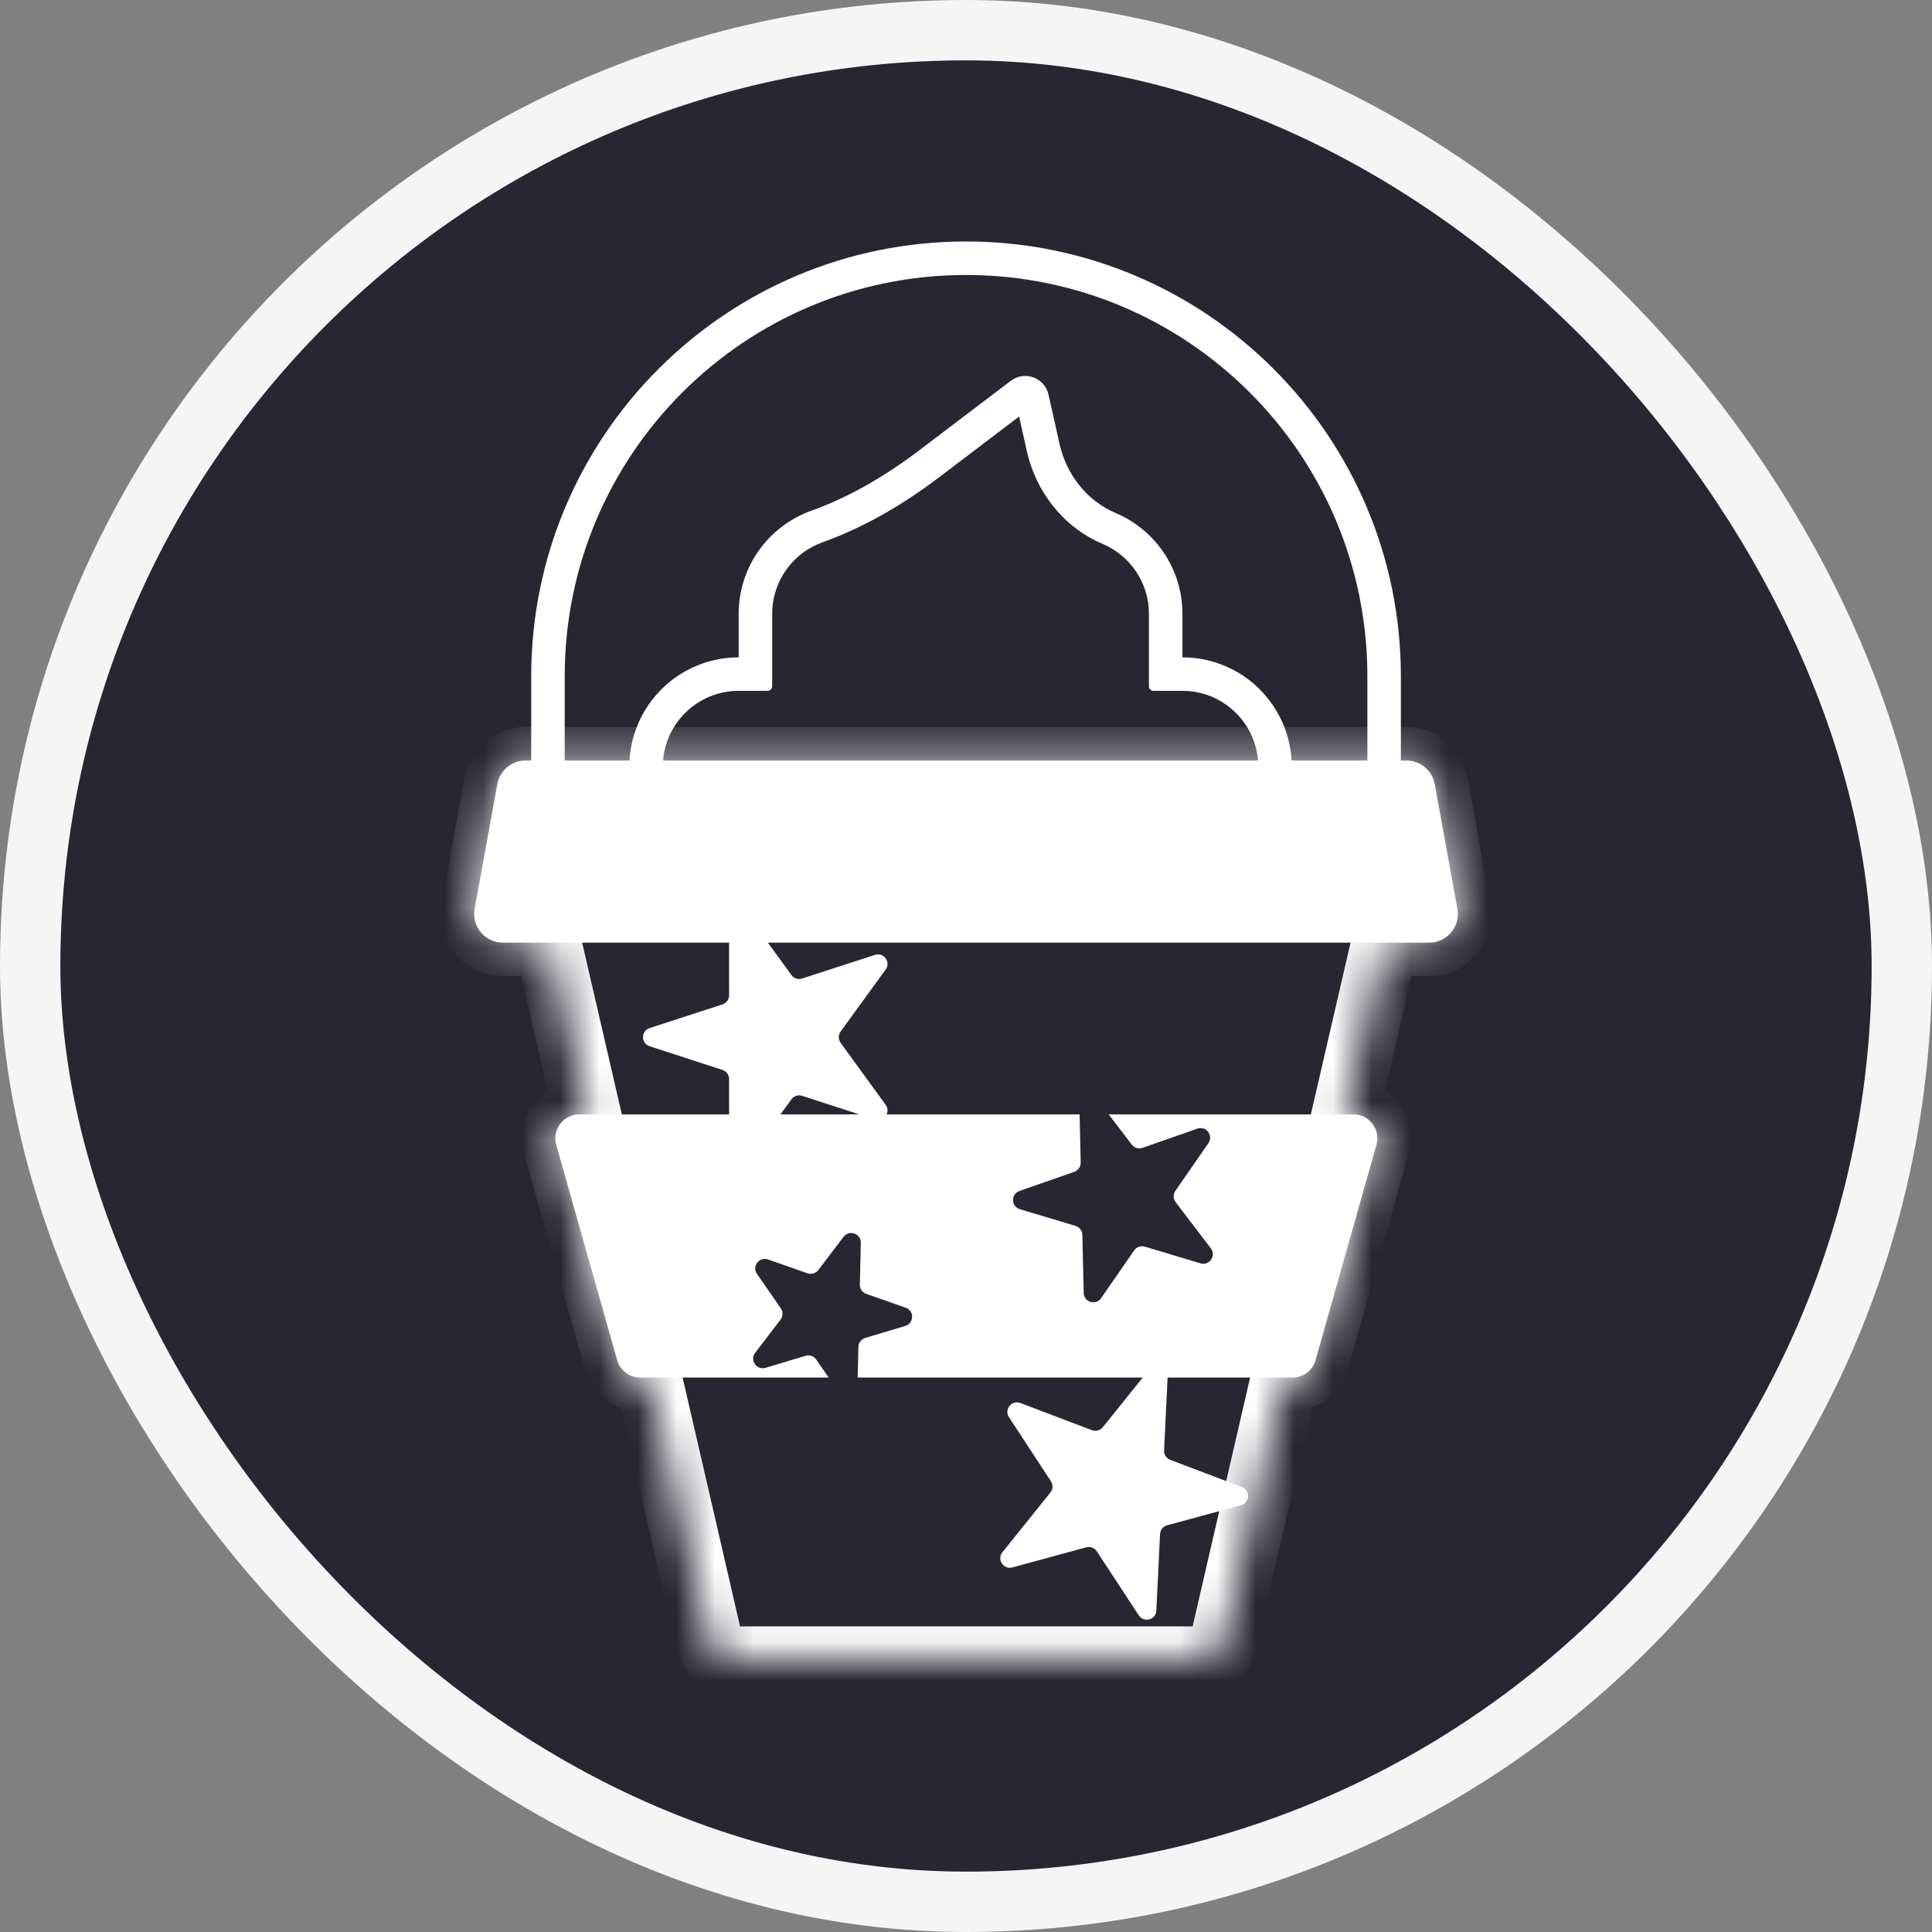 <svg width="50" height="50" viewBox="0 0 50 50" fill="none" xmlns="http://www.w3.org/2000/svg">
<rect x="0" y="0" width="50" height="50" fill="#808080" stroke="none"/>
<rect x="0.781" y="0.781" width="48.438" height="48.438" rx="24.219" fill="#282633"/>
<rect x="0.781" y="0.781" width="48.438" height="48.438" rx="24.219" stroke="#F5F5F5" stroke-width="1.562"/>
<path d="M14.426 14.408L14.077 19.01V23.054L16.936 33.931L18.749 42.229H31.091L32.624 36.163L34.089 29.678L35.204 24.937L35.762 19.986V16.569L35.204 13.85L33.601 10.713L31.927 8.83L29.487 7.226L26.21 6.389H23.072L20.562 7.226L17.982 8.83L15.751 11.27L14.426 14.408Z" fill="#282633"/>
<mask id="path-3-inside-1_942_127" fill="white">
<path fill-rule="evenodd" clip-rule="evenodd" d="M37.717 23.52C37.8 23.976 37.449 24.396 36.986 24.396H35.841L34.815 28.84H35.026C35.437 28.84 35.733 29.233 35.622 29.628L34.046 35.201C33.971 35.467 33.727 35.651 33.45 35.651H33.242L31.666 42.478C31.601 42.759 31.351 42.958 31.062 42.958H18.956C18.667 42.958 18.417 42.759 18.352 42.478L16.776 35.651H16.568C16.291 35.651 16.048 35.467 15.972 35.201L14.396 29.628C14.285 29.233 14.582 28.84 14.992 28.84H15.203L14.177 24.396H13.015C12.552 24.396 12.201 23.976 12.284 23.52L12.871 20.292C12.935 19.938 13.243 19.682 13.602 19.682H36.399C36.758 19.682 37.066 19.939 37.13 20.292L37.717 23.52Z"/>
</mask>
<path d="M37.717 23.52L38.569 23.365L38.569 23.365L37.717 23.52ZM35.841 24.396V23.529H35.152L34.997 24.201L35.841 24.396ZM34.815 28.84L33.97 28.645L33.725 29.707H34.815V28.84ZM35.622 29.628L34.788 29.392L34.788 29.392L35.622 29.628ZM34.046 35.201L34.88 35.437L34.88 35.437L34.046 35.201ZM33.242 35.651V34.785H32.553L32.398 35.456L33.242 35.651ZM31.666 42.478L30.821 42.283L30.821 42.283L31.666 42.478ZM18.352 42.478L19.197 42.283L19.197 42.283L18.352 42.478ZM16.776 35.651L17.621 35.456L17.465 34.785H16.776V35.651ZM15.972 35.201L16.806 34.965L16.806 34.965L15.972 35.201ZM14.396 29.628L15.23 29.392L15.23 29.392L14.396 29.628ZM15.203 28.84V29.707H16.293L16.048 28.645L15.203 28.84ZM14.177 24.396L15.021 24.201L14.866 23.529H14.177V24.396ZM12.284 23.52L13.137 23.675L13.137 23.675L12.284 23.52ZM12.871 20.292L13.724 20.447L13.724 20.447L12.871 20.292ZM37.13 20.292L37.983 20.137L37.983 20.137L37.13 20.292ZM36.986 25.263C37.99 25.263 38.749 24.353 38.569 23.365L36.864 23.675C36.85 23.599 36.908 23.529 36.986 23.529V25.263ZM35.841 25.263H36.986V23.529H35.841V25.263ZM35.66 29.036L36.686 24.591L34.997 24.201L33.97 28.645L35.66 29.036ZM35.026 27.974H34.815V29.707H35.026V27.974ZM36.456 29.864C36.724 28.916 36.011 27.974 35.026 27.974V29.707C34.862 29.707 34.743 29.55 34.788 29.392L36.456 29.864ZM34.88 35.437L36.456 29.864L34.788 29.392L33.212 34.965L34.88 35.437ZM33.45 36.518C34.115 36.518 34.699 36.076 34.88 35.437L33.212 34.965C33.242 34.858 33.34 34.785 33.45 34.785V36.518ZM33.242 36.518H33.45V34.785H33.242V36.518ZM32.51 42.673L34.087 35.846L32.398 35.456L30.821 42.283L32.51 42.673ZM31.062 43.824C31.754 43.824 32.355 43.347 32.51 42.673L30.821 42.283C30.847 42.17 30.947 42.091 31.062 42.091V43.824ZM18.956 43.824H31.062V42.091H18.956V43.824ZM17.508 42.673C17.663 43.347 18.264 43.824 18.956 43.824V42.091C19.071 42.091 19.171 42.17 19.197 42.283L17.508 42.673ZM15.931 35.846L17.508 42.673L19.197 42.283L17.621 35.456L15.931 35.846ZM16.568 36.518H16.776V34.785H16.568V36.518ZM15.138 35.437C15.319 36.076 15.903 36.518 16.568 36.518V34.785C16.679 34.785 16.776 34.858 16.806 34.965L15.138 35.437ZM13.562 29.864L15.138 35.437L16.806 34.965L15.23 29.392L13.562 29.864ZM14.992 27.974C14.007 27.974 13.294 28.916 13.562 29.864L15.23 29.392C15.275 29.55 15.156 29.707 14.992 29.707V27.974ZM15.203 27.974H14.992V29.707H15.203V27.974ZM13.332 24.591L14.358 29.036L16.048 28.645L15.021 24.201L13.332 24.591ZM13.015 25.263H14.177V23.529H13.015V25.263ZM11.431 23.365C11.252 24.353 12.011 25.263 13.015 25.263V23.529C13.092 23.529 13.151 23.599 13.137 23.675L11.431 23.365ZM12.018 20.137L11.431 23.365L13.137 23.675L13.724 20.447L12.018 20.137ZM13.602 18.815C12.824 18.815 12.158 19.371 12.018 20.137L13.724 20.447C13.713 20.506 13.662 20.549 13.602 20.549V18.815ZM36.399 18.815H13.602V20.549H36.399V18.815ZM37.983 20.137C37.843 19.371 37.177 18.815 36.399 18.815V20.549C36.339 20.549 36.288 20.506 36.277 20.447L37.983 20.137ZM38.569 23.365L37.983 20.137L36.277 20.447L36.864 23.675L38.569 23.365Z" fill="white" mask="url(#path-3-inside-1_942_127)"/>
<path d="M33.451 35.651C33.728 35.651 33.971 35.467 34.046 35.201L35.622 29.628C35.734 29.233 35.437 28.84 35.026 28.84H14.992C14.582 28.84 14.285 29.233 14.396 29.628L15.972 35.201C16.048 35.467 16.291 35.651 16.568 35.651H33.451Z" fill="white"/>
<path d="M37.717 23.52C37.8 23.976 37.449 24.396 36.986 24.396H13.015C12.552 24.396 12.201 23.976 12.284 23.52L12.871 20.292C12.936 19.938 13.243 19.682 13.602 19.682H36.399C36.758 19.682 37.066 19.939 37.13 20.292L37.717 23.52Z" fill="white"/>
<path d="M35.821 17.503V22.636H14.181V17.503C14.181 11.528 19.025 6.683 25.001 6.683C30.976 6.683 35.821 11.528 35.821 17.503Z" stroke="white" stroke-width="0.867"/>
<path fill-rule="evenodd" clip-rule="evenodd" d="M29.734 17.774V17.012V15.884C29.734 15.072 29.241 14.373 28.534 14.075L28.534 14.075C27.506 13.639 26.806 12.713 26.574 11.674L26.574 11.674L26.375 10.78L24.329 12.333C23.42 13.024 22.406 13.634 21.285 14.035L21.285 14.035C20.526 14.307 19.984 15.034 19.984 15.884V17.012V17.769C19.978 17.829 19.929 17.876 19.868 17.879H19.117C18.033 17.879 17.154 18.758 17.154 19.843V20.104H32.564V19.843V19.842C32.564 18.758 31.685 17.879 30.601 17.879H29.836C29.783 17.87 29.741 17.828 29.734 17.774ZM33.431 20.104V20.971H32.564H17.154H16.287V20.104V19.843C16.287 18.28 17.554 17.012 19.117 17.012V16.146V15.884C19.117 14.656 19.9 13.611 20.993 13.219C22.009 12.855 22.945 12.296 23.805 11.643L26.158 9.856C26.517 9.583 27.038 9.773 27.136 10.214L27.42 11.485C27.597 12.277 28.125 12.96 28.872 13.276C29.888 13.706 30.601 14.712 30.601 15.884V16.145V17.012C32.164 17.012 33.431 18.279 33.431 19.843V20.104Z" fill="white"/>
<path d="M16.813 27.077C16.584 27.003 16.584 26.68 16.813 26.606L18.698 25.994C18.799 25.961 18.869 25.866 18.869 25.758L18.869 23.776C18.869 23.537 19.176 23.437 19.317 23.631L20.482 25.234C20.545 25.321 20.656 25.357 20.759 25.324L22.643 24.712C22.872 24.638 23.061 24.899 22.92 25.093L21.755 26.696C21.692 26.783 21.692 26.901 21.755 26.988L22.92 28.591C23.061 28.785 22.872 29.046 22.643 28.972L20.759 28.36C20.656 28.326 20.545 28.363 20.482 28.45L19.317 30.053C19.176 30.247 18.869 30.147 18.869 29.907L18.869 27.925C18.869 27.818 18.799 27.723 18.698 27.69L16.813 27.077Z" fill="white"/>
<path d="M29.782 35.391C29.932 35.204 30.234 35.318 30.222 35.558L30.126 37.538C30.121 37.645 30.186 37.743 30.286 37.781L32.139 38.484C32.363 38.569 32.348 38.891 32.116 38.955L30.204 39.475C30.1 39.503 30.027 39.595 30.022 39.702L29.926 41.682C29.914 41.921 29.603 42.006 29.471 41.805L28.385 40.148C28.326 40.058 28.216 40.016 28.113 40.044L26.201 40.565C25.969 40.628 25.792 40.358 25.943 40.171L27.184 38.626C27.251 38.542 27.256 38.425 27.198 38.335L26.112 36.677C25.98 36.477 26.182 36.225 26.407 36.31L28.26 37.013C28.36 37.051 28.473 37.02 28.541 36.936L29.782 35.391Z" fill="white"/>
<path d="M28.497 33.596C28.361 33.793 28.051 33.7 28.046 33.461L28.011 31.957C28.009 31.85 27.938 31.756 27.835 31.726L26.394 31.294C26.165 31.225 26.157 30.902 26.383 30.823L27.803 30.326C27.904 30.29 27.971 30.193 27.968 30.086L27.934 28.583C27.928 28.343 28.233 28.236 28.378 28.427L29.29 29.623C29.355 29.708 29.468 29.742 29.569 29.706L30.988 29.209C31.214 29.13 31.41 29.386 31.274 29.584L30.418 30.82C30.357 30.908 30.36 31.026 30.425 31.111L31.336 32.307C31.482 32.498 31.298 32.764 31.068 32.695L29.628 32.263C29.525 32.232 29.414 32.271 29.353 32.359L28.497 33.596Z" fill="#282633"/>
<path d="M22.191 35.939C22.185 36.179 21.876 36.272 21.739 36.074L21.123 35.184C21.062 35.096 20.951 35.057 20.849 35.088L19.812 35.399C19.582 35.468 19.398 35.202 19.544 35.011L20.2 34.151C20.265 34.065 20.268 33.948 20.207 33.859L19.591 32.969C19.454 32.772 19.65 32.515 19.876 32.595L20.898 32.953C20.999 32.988 21.112 32.955 21.177 32.869L21.833 32.008C21.979 31.818 22.283 31.924 22.278 32.164L22.253 33.246C22.25 33.354 22.317 33.45 22.418 33.486L23.44 33.844C23.666 33.923 23.659 34.246 23.429 34.315L22.392 34.626C22.289 34.656 22.218 34.75 22.215 34.857L22.191 35.939Z" fill="#282633"/>
</svg>
